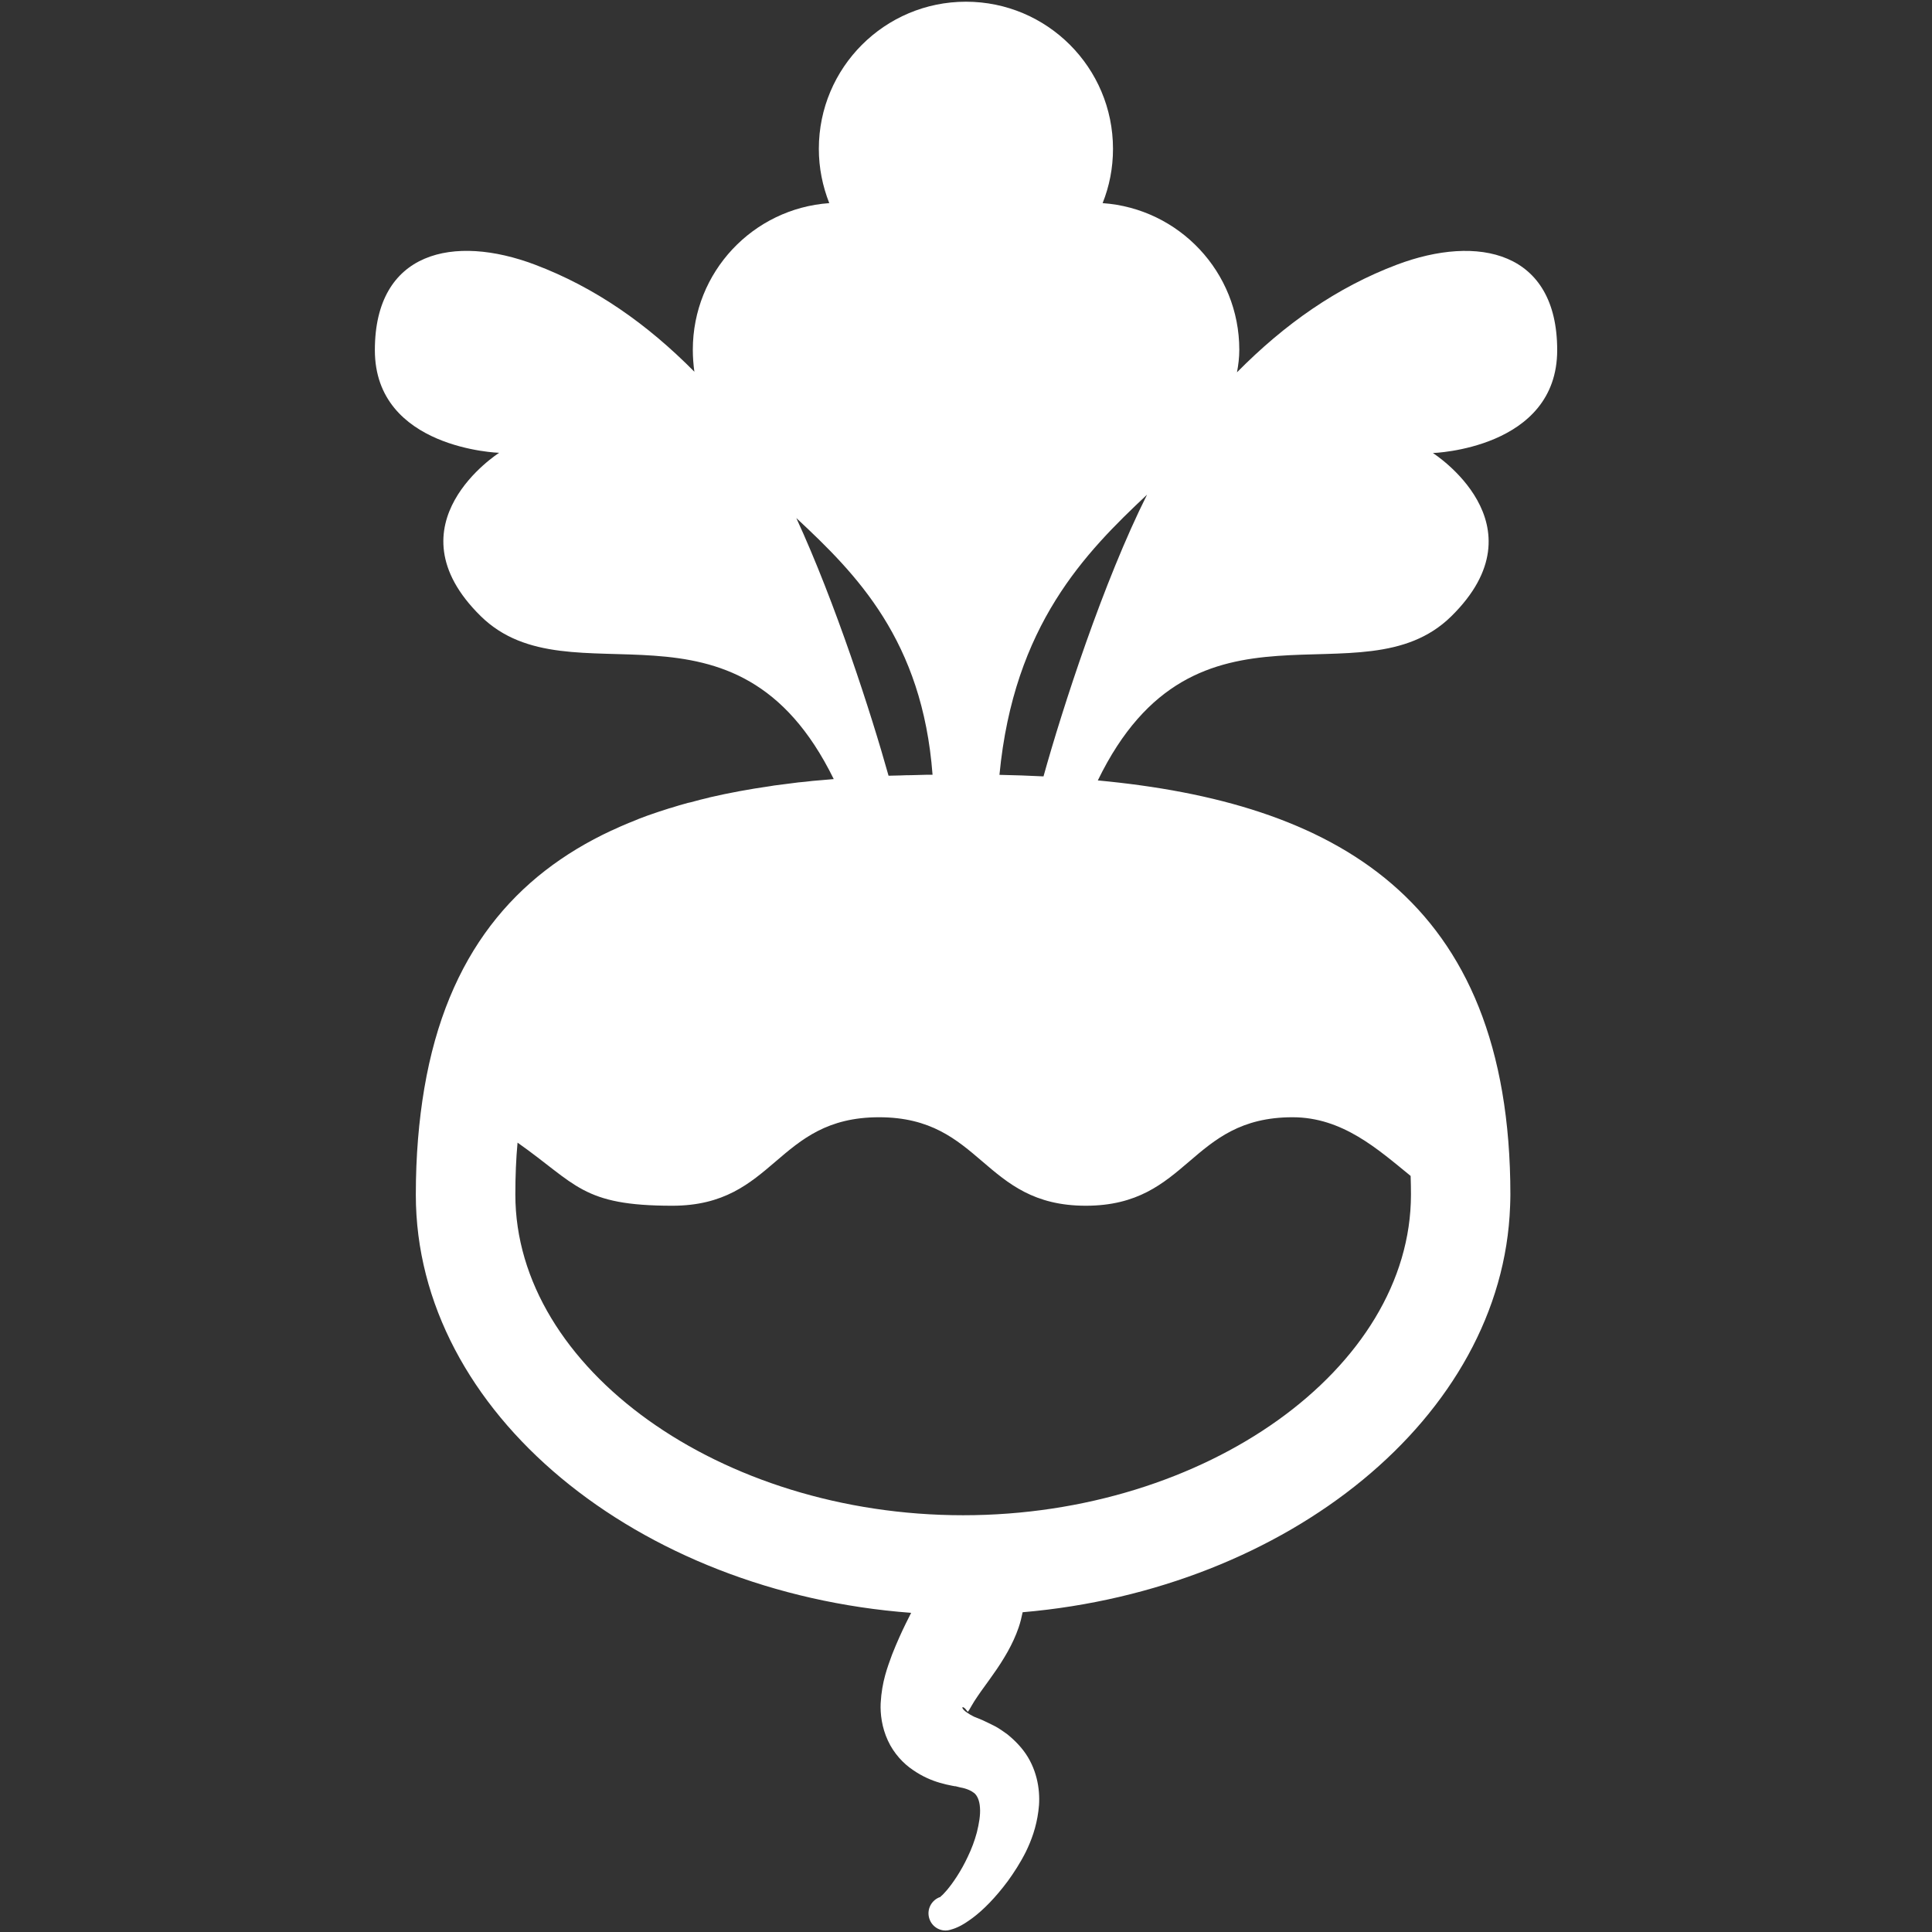 <?xml version="1.0" encoding="utf-8"?>
<!-- Generator: Adobe Illustrator 16.0.0, SVG Export Plug-In . SVG Version: 6.00 Build 0)  -->
<!DOCTYPE svg PUBLIC "-//W3C//DTD SVG 1.1//EN" "http://www.w3.org/Graphics/SVG/1.1/DTD/svg11.dtd">
<svg version="1.1" id="icons" xmlns="http://www.w3.org/2000/svg" xmlns:xlink="http://www.w3.org/1999/xlink" x="0px" y="0px"
	 width="35px" height="35px" viewBox="0 0 35 35" enable-background="new 0 0 35 35" xml:space="preserve">
<rect x="0" y="0" width="35" height="35" fill="#333333" stroke="none"/>
<path fill="#FFFFFF" d="M28.21,6.343c0-1.793-1.431-2.104-2.907-1.547c-1.085,0.411-2.026,1.071-2.894,1.949
	c0.025-0.132,0.042-0.266,0.042-0.409c0-1.409-1.093-2.559-2.476-2.656c0.122-0.305,0.188-0.635,0.188-0.984
	c0-1.471-1.192-2.665-2.664-2.665c-1.472,0-2.665,1.194-2.665,2.665c0,0.349,0.069,0.679,0.189,0.984
	c-1.382,0.097-2.472,1.247-2.472,2.656c0,0.14,0.011,0.271,0.028,0.398c-0.863-0.872-1.802-1.528-2.884-1.938
	C8.221,4.238,6.791,4.549,6.791,6.343c0,1.792,2.252,1.86,2.252,1.86s-2.033,1.289-0.334,2.959c1.631,1.602,4.616-0.675,6.395,2.952
	c-0.066,0.005-0.132,0.011-0.196,0.017c-0.063,0.006-0.127,0.011-0.188,0.016c-0.086,0.012-0.172,0.019-0.257,0.027
	c-0.052,0.006-0.104,0.014-0.155,0.02c-0.094,0.011-0.188,0.024-0.282,0.036c-0.023,0.005-0.047,0.008-0.072,0.012
	c-0.379,0.054-0.747,0.122-1.105,0.205c-0.001,0-0.002,0-0.005,0.003c-0.109,0.024-0.219,0.053-0.326,0.083
	c-0.02,0.003-0.039,0.008-0.059,0.013c-0.104,0.027-0.206,0.059-0.305,0.09c-0.023,0.006-0.045,0.011-0.067,0.02
	c-0.102,0.031-0.2,0.065-0.298,0.099c-0.02,0.008-0.041,0.014-0.061,0.021c-0.1,0.036-0.2,0.075-0.297,0.117
	c-0.014,0.004-0.029,0.01-0.042,0.016c-0.104,0.043-0.205,0.088-0.305,0.135c-0.002,0-0.003,0-0.005,0.001
	c-1.737,0.81-2.978,2.231-3.392,4.67l0,0l0,0c-0.099,0.584-0.154,1.223-0.154,1.929c0,3.955,4.03,7.205,8.973,7.574
	c-0.03,0.058-0.062,0.122-0.096,0.192c-0.077,0.157-0.161,0.341-0.249,0.563c-0.082,0.228-0.185,0.484-0.207,0.882
	c-0.009,0.193,0.021,0.439,0.13,0.675c0.106,0.234,0.285,0.422,0.455,0.535c0.17,0.118,0.336,0.188,0.487,0.232
	c0.076,0.022,0.15,0.04,0.222,0.053l0.053,0.01h0.005c-0.06-0.016-0.016-0.003-0.028-0.008l0.005,0.002l0.01,0.003l0.021,0.003
	l0.083,0.021c0.118,0.02,0.203,0.063,0.252,0.102c0.05,0.041,0.096,0.128,0.104,0.264c0.011,0.133-0.018,0.293-0.056,0.447
	c-0.041,0.156-0.1,0.308-0.164,0.441c-0.126,0.271-0.276,0.484-0.377,0.604c-0.049,0.058-0.091,0.1-0.105,0.109
	c-0.018,0.016-0.01,0.016-0.013,0.016c-0.163,0.053-0.255,0.227-0.203,0.391c0.05,0.162,0.222,0.256,0.387,0.203
	c-0.006,0,0.061-0.014,0.134-0.049c0.08-0.036,0.162-0.09,0.261-0.162c0.193-0.144,0.413-0.364,0.641-0.67
	c0.111-0.154,0.225-0.328,0.327-0.531c0.1-0.206,0.188-0.442,0.226-0.734c0.04-0.279,0.009-0.648-0.189-0.979
	c-0.098-0.163-0.232-0.3-0.371-0.413c-0.071-0.051-0.141-0.102-0.22-0.145l-0.127-0.063l-0.063-0.03l-0.04-0.019l-0.079-0.033
	l-0.019-0.008l-0.009-0.002l-0.006-0.004c-0.013-0.003,0.029,0.009-0.031-0.012h-0.002l-0.027-0.014
	c-0.038-0.019-0.069-0.037-0.099-0.058c-0.056-0.035-0.091-0.073-0.095-0.094c-0.003-0.021,0.031-0.01,0.058,0.023
	c0.026,0.029,0.035,0.057,0.048,0.042c0.022-0.026,0.084-0.152,0.169-0.272c0.083-0.124,0.185-0.256,0.279-0.393
	c0.098-0.135,0.186-0.274,0.265-0.413c0.081-0.145,0.148-0.289,0.2-0.44c0.032-0.093,0.055-0.188,0.073-0.278
	c4.796-0.412,8.696-3.534,8.831-7.359l0,0c0.002-0.07,0.005-0.136,0.005-0.203c0-5.411-3.241-7.11-7.474-7.507
	c1.777-3.657,4.77-1.367,6.402-2.972c1.7-1.67-0.332-2.959-0.332-2.959S28.21,8.135,28.21,6.343z M16.894,14.035
	c-0.031,0-0.058,0-0.086,0c-0.1,0.002-0.2,0.005-0.3,0.008c-0.068,0-0.134,0.002-0.2,0.005c-0.072,0.002-0.141,0.002-0.211,0.005
	c-0.317-1.133-0.962-3.129-1.671-4.668C15.515,10.4,16.71,11.598,16.894,14.035z M17.448,27.45c-4.397,0-8.112-2.66-8.112-5.809
	c0-0.338,0.013-0.65,0.04-0.941c1.07,0.753,1.165,1.143,2.803,1.143c1.872,0,1.872-1.603,3.746-1.603
	c1.872,0,1.872,1.603,3.745,1.603c1.874,0,1.874-1.603,3.746-1.603c0.904,0,1.543,0.578,2.139,1.063
	c0.004,0.109,0.006,0.222,0.006,0.338C25.56,24.79,21.845,27.45,17.448,27.45z M18.106,14.037c0.26-2.718,1.561-4.029,2.674-5.076
	c-0.79,1.576-1.531,3.864-1.876,5.104C18.642,14.051,18.373,14.043,18.106,14.037z"/>
</svg>
